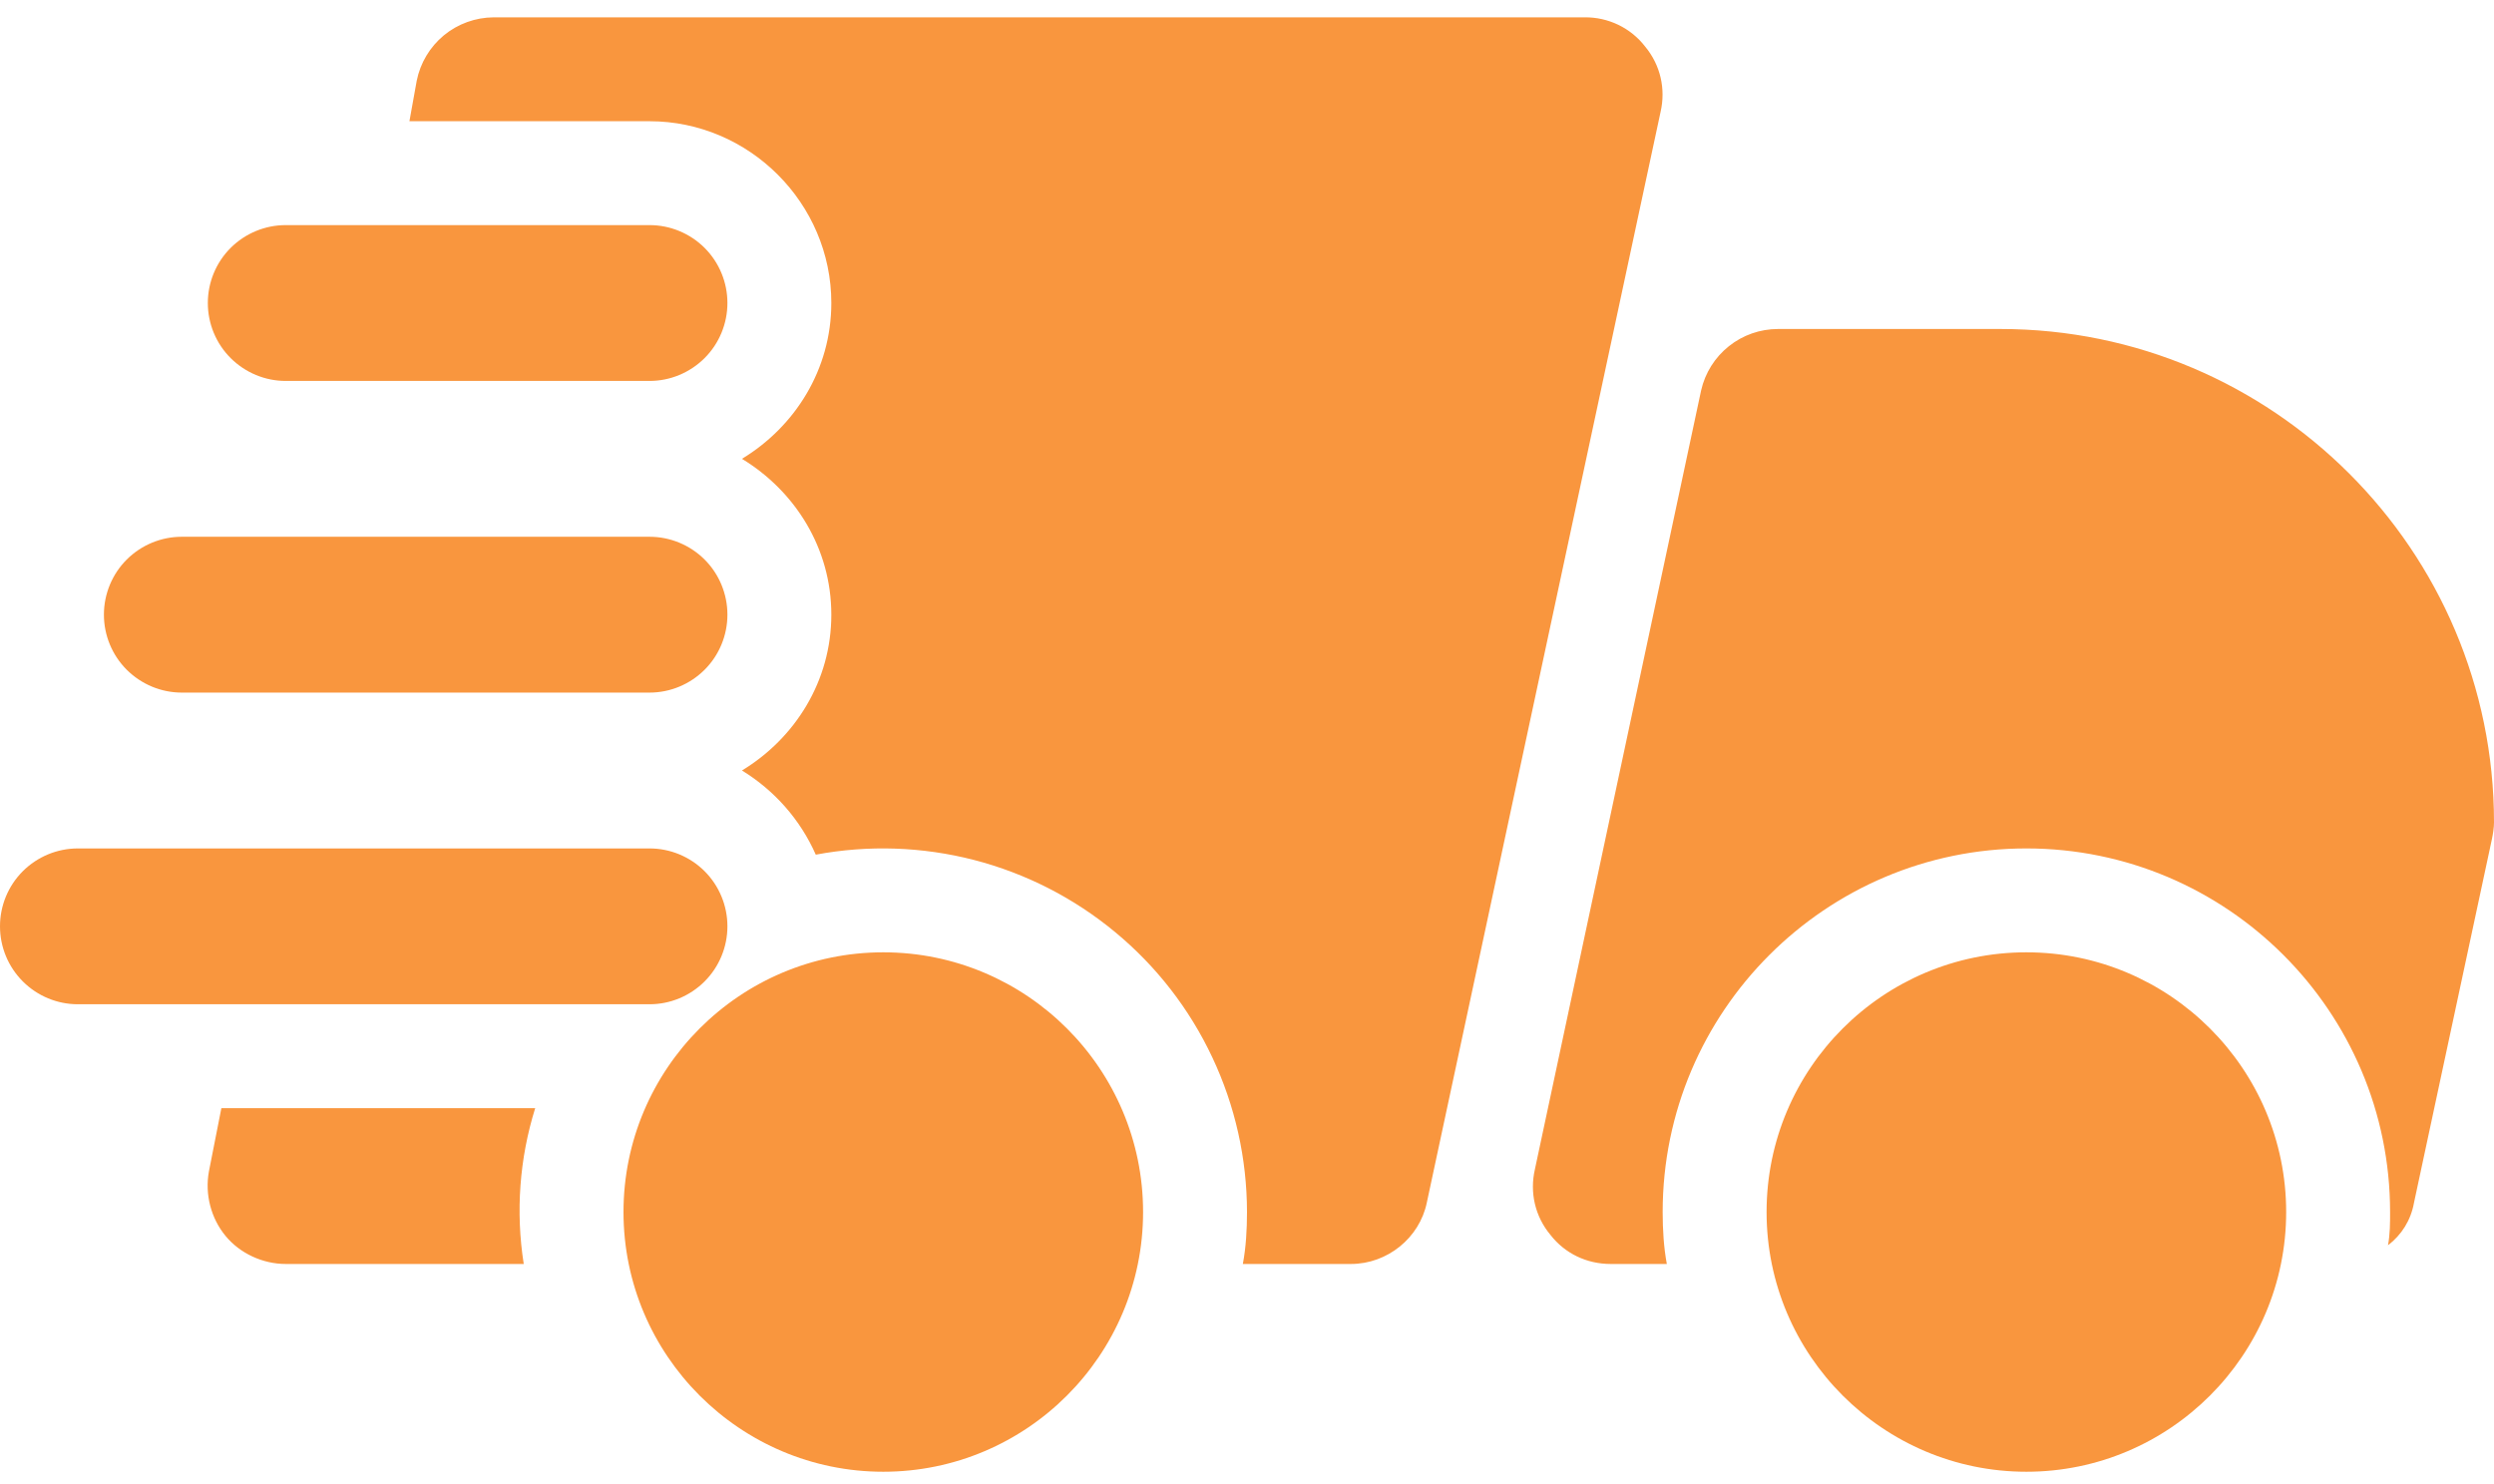 <svg width="42" height="25" viewBox="0 0 42 25" fill="none" xmlns="http://www.w3.org/2000/svg">
<path d="M9.013 18.667H3.728L3.518 19.734C3.448 20.119 3.553 20.522 3.798 20.819C4.043 21.117 4.428 21.292 4.813 21.292H8.82C8.682 20.413 8.748 19.515 9.013 18.667ZM27.703 0.782C27.583 0.627 27.429 0.503 27.253 0.418C27.076 0.333 26.883 0.29 26.688 0.292H8.313C8.007 0.294 7.711 0.401 7.475 0.595C7.24 0.79 7.078 1.06 7.018 1.359L6.895 2.042H10.938C12.618 2.042 14 3.424 14 5.104C14 6.224 13.388 7.187 12.495 7.729C13.388 8.272 14 9.234 14 10.354C14 11.474 13.388 12.437 12.495 12.979C13.038 13.312 13.475 13.802 13.738 14.397C14.623 14.231 15.533 14.262 16.405 14.487C17.277 14.713 18.088 15.128 18.781 15.703C19.475 16.277 20.033 16.997 20.416 17.812C20.8 18.627 20.999 19.516 21 20.417C21 20.714 20.983 21.012 20.93 21.292H22.75C23.363 21.292 23.905 20.854 24.028 20.259L27.965 1.884C28.053 1.499 27.965 1.097 27.703 0.782ZM33.688 5.542H29.943C29.642 5.542 29.35 5.644 29.115 5.832C28.88 6.019 28.715 6.281 28.648 6.574L25.848 19.699C25.76 20.084 25.848 20.487 26.11 20.802C26.355 21.117 26.723 21.292 27.125 21.292H28.07C28.018 21.012 28 20.714 28 20.417C28 17.039 30.748 14.292 34.125 14.292C37.503 14.292 40.25 17.039 40.25 20.417C40.25 20.609 40.25 20.784 40.215 20.977C40.443 20.802 40.6 20.557 40.653 20.259L41.965 14.134C41.983 14.047 42 13.942 42 13.854C42 9.269 38.273 5.542 33.688 5.542Z" fill="#F9963E"/>
<path d="M10.938 6.417H4.812C4.464 6.417 4.131 6.278 3.884 6.032C3.638 5.786 3.5 5.452 3.5 5.104C3.5 4.756 3.638 4.422 3.884 4.176C4.131 3.93 4.464 3.792 4.812 3.792H10.938C11.286 3.792 11.619 3.93 11.866 4.176C12.112 4.422 12.25 4.756 12.25 5.104C12.25 5.452 12.112 5.786 11.866 6.032C11.619 6.278 11.286 6.417 10.938 6.417ZM10.938 11.667H3.062C2.714 11.667 2.381 11.528 2.134 11.282C1.888 11.036 1.75 10.702 1.75 10.354C1.75 10.006 1.888 9.672 2.134 9.426C2.381 9.18 2.714 9.042 3.062 9.042H10.938C11.286 9.042 11.619 9.18 11.866 9.426C12.112 9.672 12.25 10.006 12.25 10.354C12.25 10.702 12.112 11.036 11.866 11.282C11.619 11.528 11.286 11.667 10.938 11.667ZM10.938 16.917H1.312C0.964 16.917 0.631 16.779 0.384 16.532C0.138 16.286 0 15.952 0 15.604C0 15.256 0.138 14.922 0.384 14.676C0.631 14.43 0.964 14.292 1.312 14.292H10.938C11.286 14.292 11.619 14.43 11.866 14.676C12.112 14.922 12.25 15.256 12.25 15.604C12.25 15.952 12.112 16.286 11.866 16.532C11.619 16.779 11.286 16.917 10.938 16.917ZM34.125 24.792C31.713 24.792 29.75 22.83 29.75 20.417C29.75 18.003 31.713 16.042 34.125 16.042C36.536 16.042 38.5 18.003 38.5 20.417C38.5 22.83 36.536 24.792 34.125 24.792ZM14.875 24.792C12.463 24.792 10.5 22.83 10.5 20.417C10.5 18.003 12.463 16.042 14.875 16.042C17.287 16.042 19.25 18.003 19.25 20.417C19.25 22.83 17.287 24.792 14.875 24.792Z" fill="#F9963E"/>
</svg>
